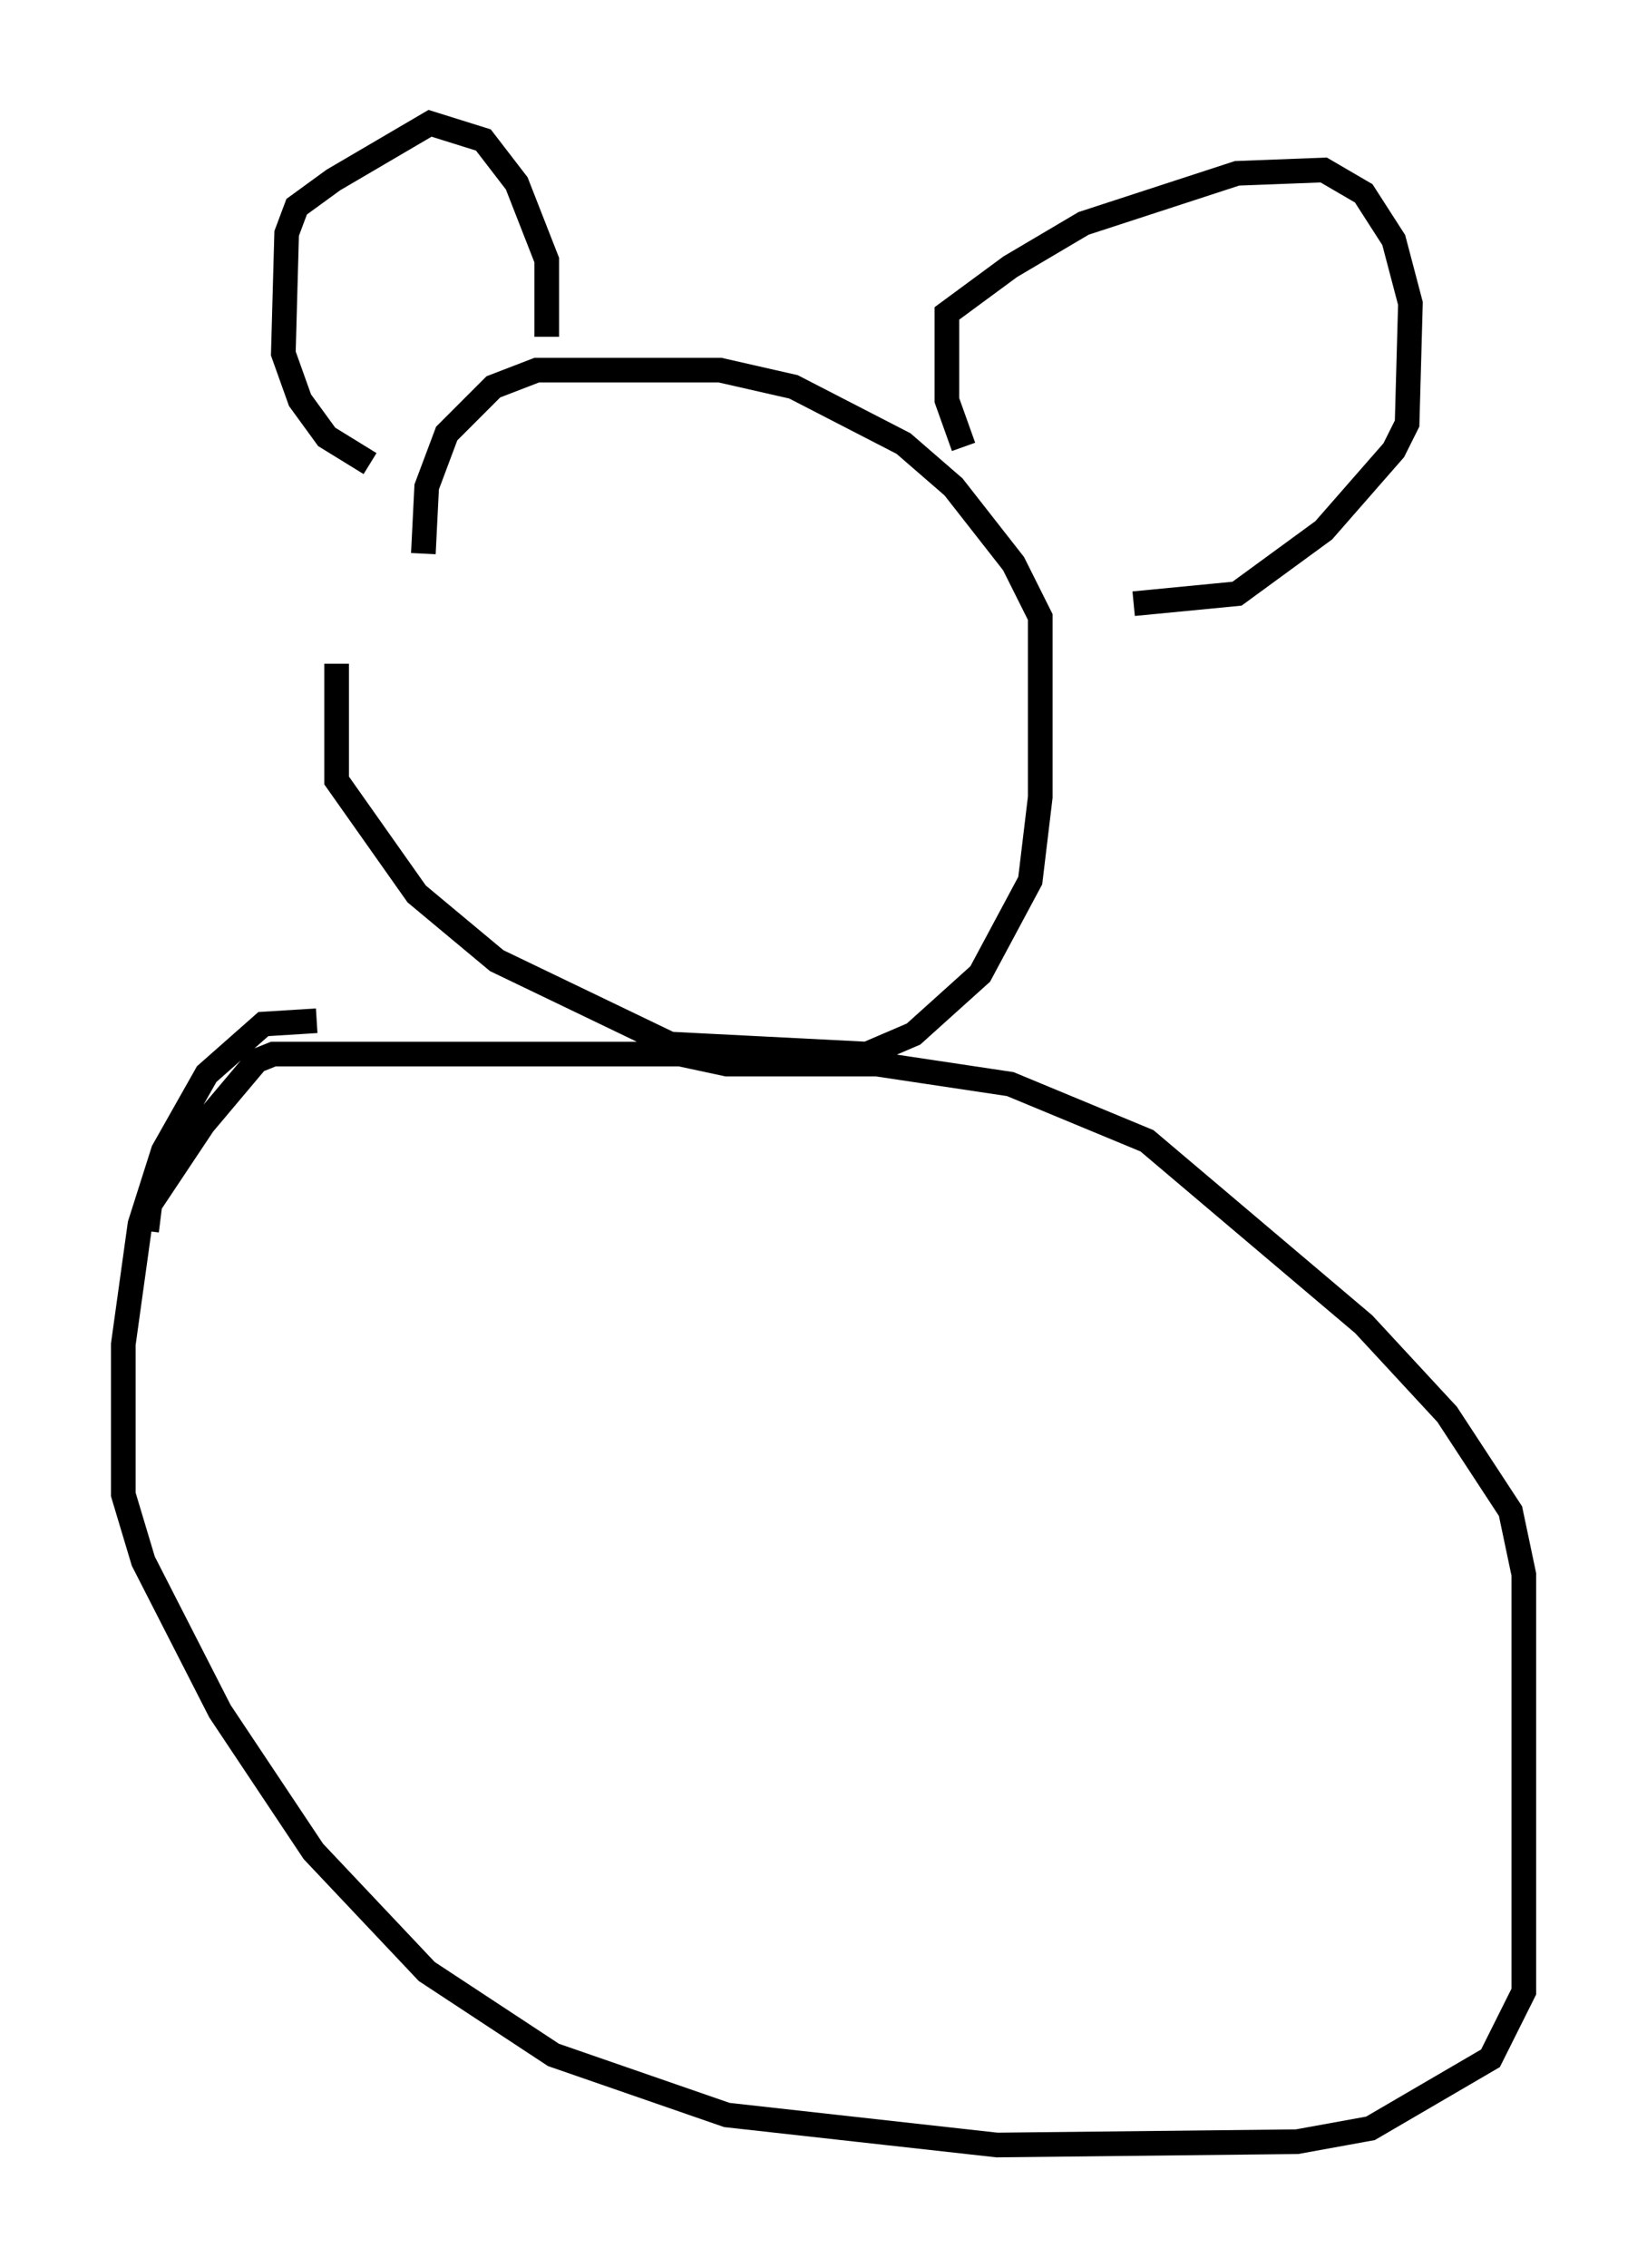 <?xml version="1.0" encoding="utf-8" ?>
<svg baseProfile="full" height="92.002" version="1.1" width="66.833" xmlns="http://www.w3.org/2000/svg" xmlns:ev="http://www.w3.org/2001/xml-events" xmlns:xlink="http://www.w3.org/1999/xlink"><defs /><rect fill="white" height="92.002" width="66.833" x="0" y="0" /><path d="M15.69, 22.591 m-2.03, 4.33 l0.0, 4.736 3.248, 4.601 l3.248, 2.706 7.036, 3.383 l7.984, 0.406 1.894, -0.812 l2.706, -2.436 2.03, -3.789 l0.406, -3.383 0.0, -7.307 l-1.083, -2.165 -2.436, -3.112 l-2.03, -1.759 -4.465, -2.3 l-2.977, -0.677 -7.442, 0.0 l-1.759, 0.677 -1.894, 1.894 l-0.812, 2.165 -0.135, 2.706 m21.921, -4.33 l-0.677, -1.894 0.0, -3.518 l2.571, -1.894 2.977, -1.759 l6.225, -2.03 3.518, -0.135 l1.624, 0.947 1.218, 1.894 l0.677, 2.571 -0.135, 4.871 l-0.541, 1.083 -2.842, 3.248 l-3.518, 2.571 -4.195, 0.406 m-23.816, -10.825 l0.0, -3.112 -1.218, -3.112 l-1.353, -1.759 -2.165, -0.677 l-3.924, 2.3 -1.488, 1.083 l-0.406, 1.083 -0.135, 4.871 l0.677, 1.894 1.083, 1.488 l1.759, 1.083 m-2.165, 22.598 l-2.165, 0.135 -2.3, 2.03 l-1.759, 3.112 -0.947, 2.977 l-0.677, 4.871 0.0, 6.089 l0.812, 2.706 3.112, 6.089 l3.789, 5.683 4.601, 4.871 l5.142, 3.383 7.036, 2.436 l10.961, 1.218 12.178, -0.135 l2.977, -0.541 4.871, -2.842 l1.353, -2.706 0.0, -16.915 l-0.541, -2.571 -2.571, -3.924 l-3.383, -3.654 -8.796, -7.442 l-5.548, -2.3 -5.413, -0.812 l-6.089, 0.0 -1.894, -0.406 l-16.509, 0.0 -0.677, 0.271 l-2.165, 2.571 -2.165, 3.248 l-0.135, 1.083 " fill="none" stroke="black" stroke-width="1" /></svg>